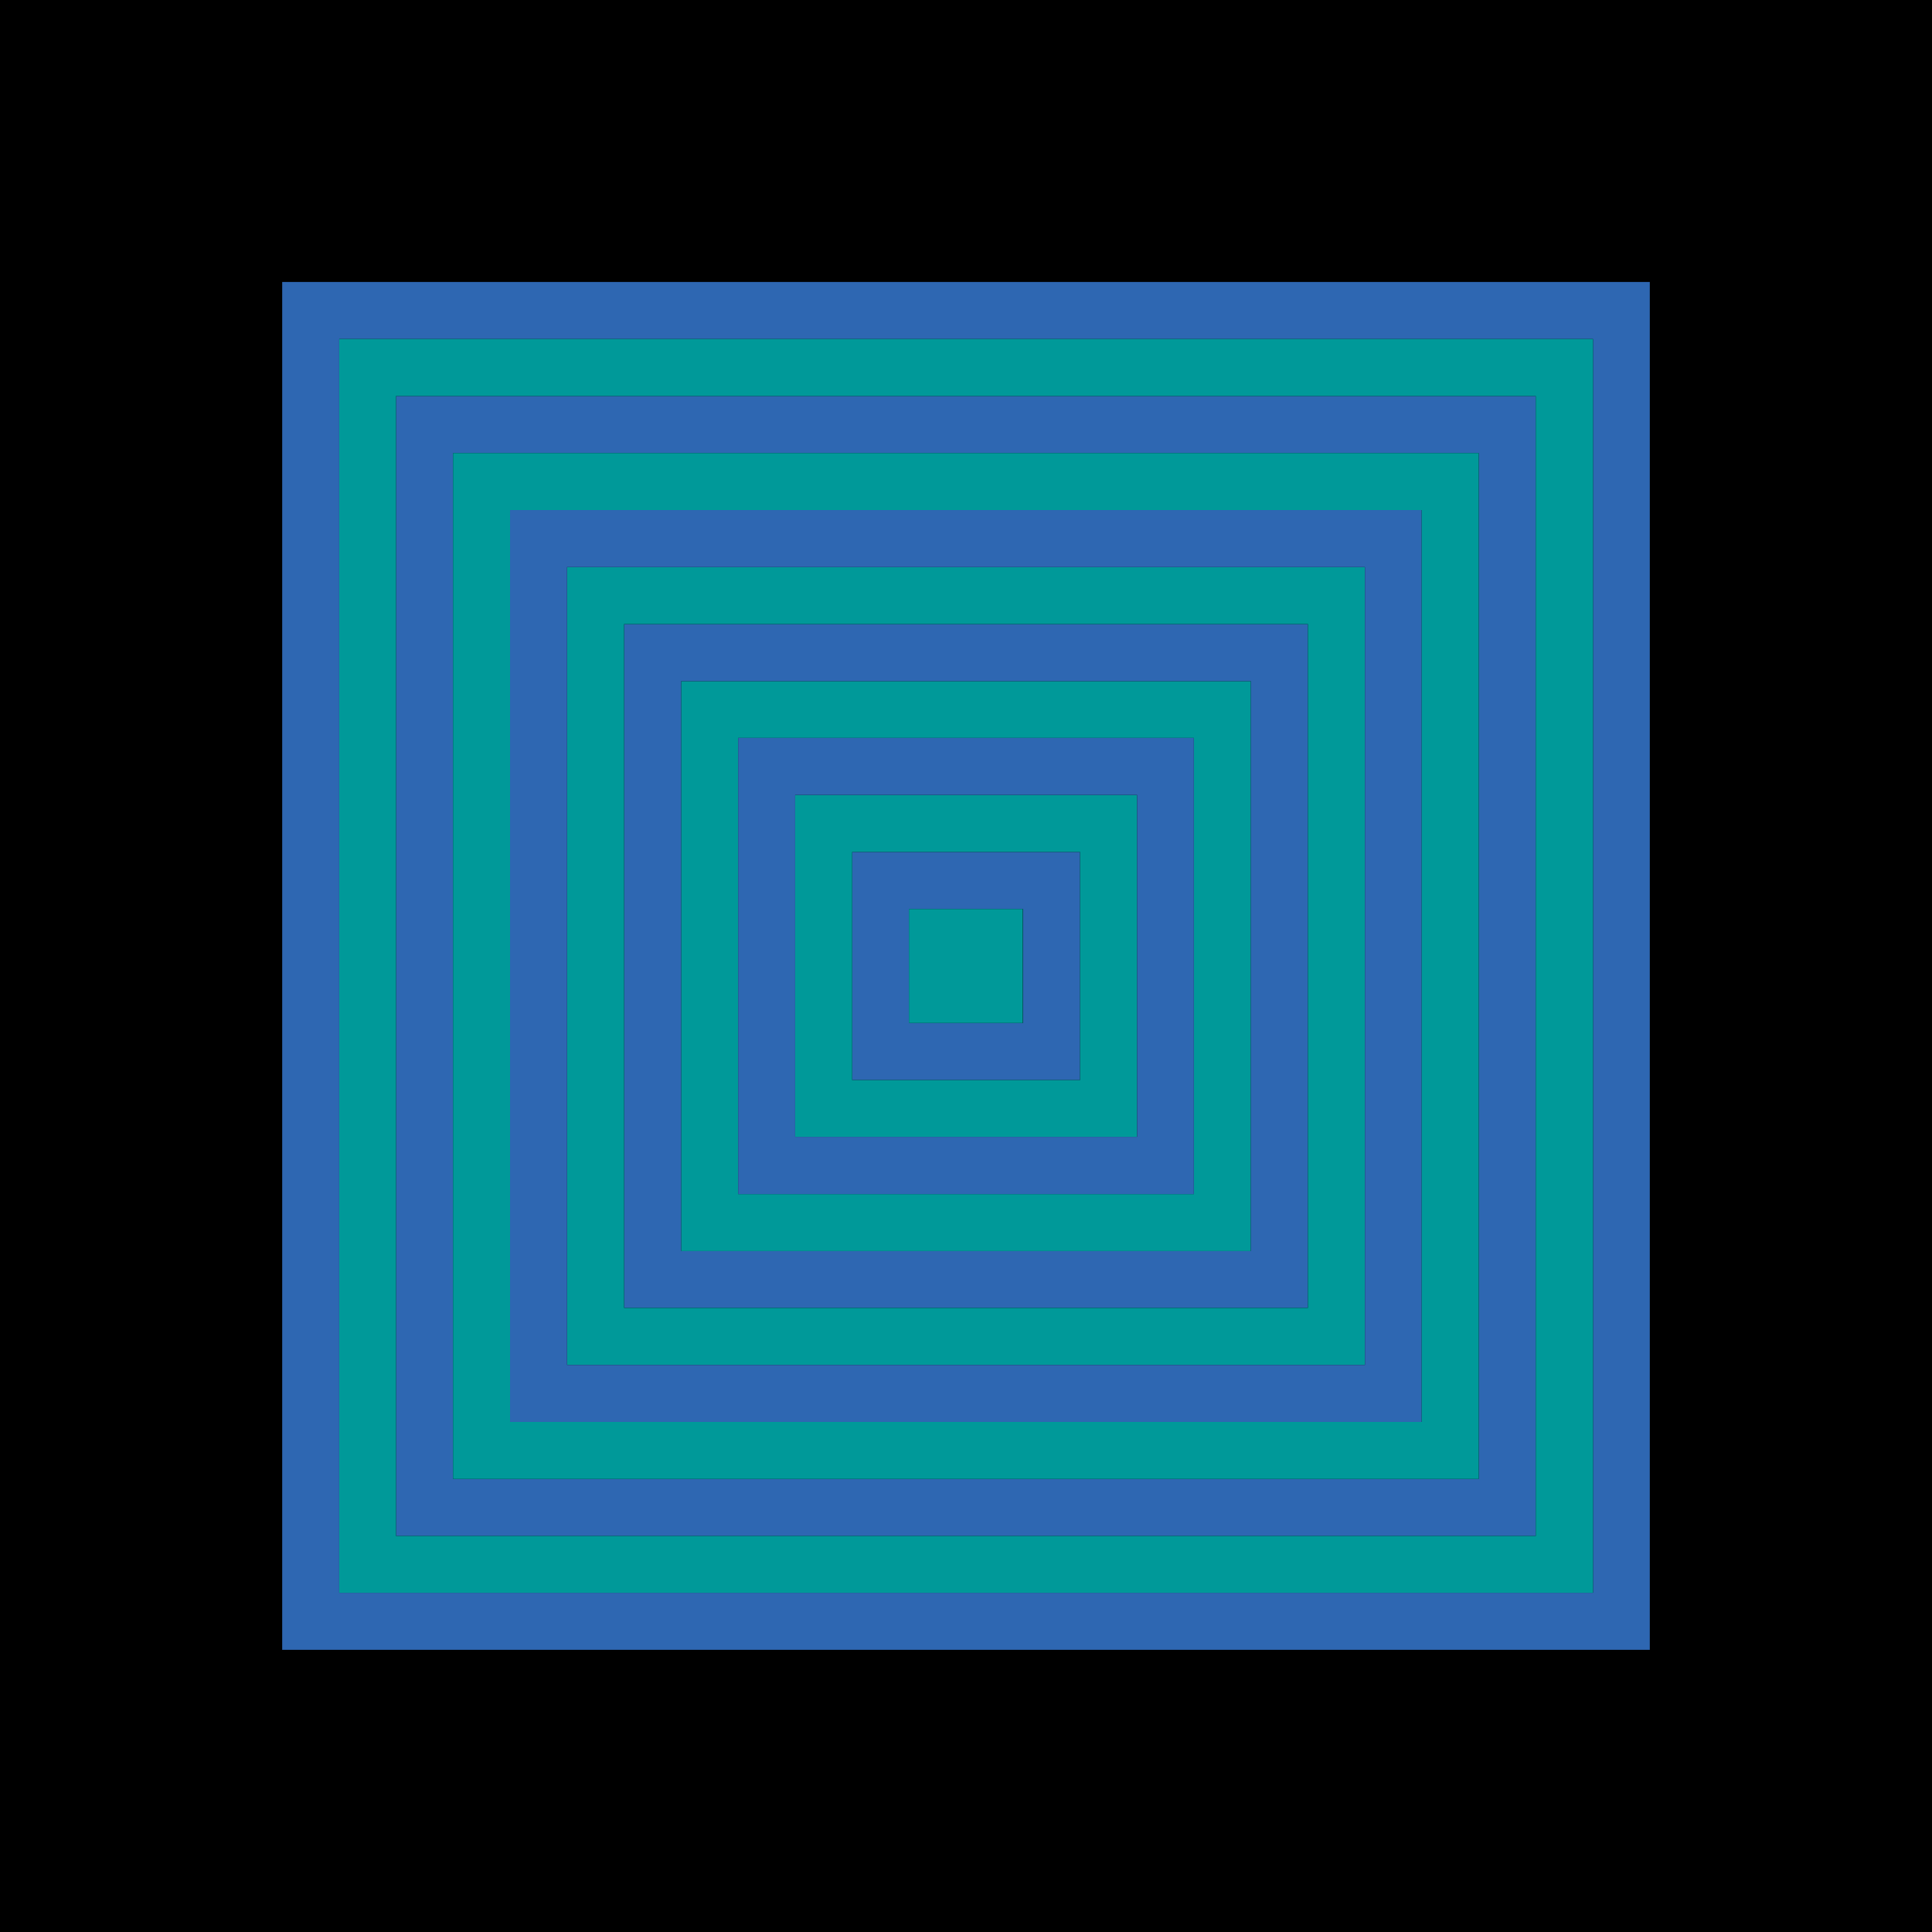 <?xml version="1.0" encoding="utf-8"?>
<!-- Generator: Adobe Illustrator 18.1.0, SVG Export Plug-In . SVG Version: 6.00 Build 0)  -->
<svg version="1.1" id="Layer_1" xmlns="http://www.w3.org/2000/svg" xmlns:xlink="http://www.w3.org/1999/xlink" x="0px" y="0px"
	 viewBox="0 0 864 864" enable-background="new 0 0 864 864" xml:space="preserve">
<rect x="-3.7" y="-3.7" width="871.4" height="871.4"/>
<g id="XMLID_1_">
	<g>
		<path fill="#2E67B2" d="M712.3,151.6H151.7v560.7h560.7V151.6z M126.2,126.1h611.6v611.7H126.2V126.1z"/>
		<path fill="#009999" d="M304.6,304.6h254.8v254.9H304.6V304.6z M330.1,330V534h203.8V330H330.1z"/>
		<path fill="#2E67B2" d="M381.1,483V381h101.9V483H381.1z M457.5,457.5v-51h-50.9v51H457.5z"/>
		<path fill="#2E67B2" d="M661.3,202.6H202.6v458.8h458.7V202.6z M177.1,177.1h509.7v509.8H177.1V177.1z"/>
		<path fill="#009999" d="M151.7,151.6h560.7v560.7H151.7V151.6z M686.8,177.1H177.1v509.8h509.7V177.1z"/>
		<path fill="#2E67B2" d="M559.4,304.6H304.6v254.9h254.8V304.6z M279.1,279.1h305.8v305.8H279.1V279.1z"/>
		<path fill="#009999" d="M584.9,279.1H279.1v305.8h305.8V279.1z M253.6,610.4V253.6h356.8v356.8H253.6z"/>
		<path fill="#009999" d="M355.6,355.5h152.9v152.9H355.6V355.5z M381.1,381V483h101.9V381H381.1z"/>
		<path fill="#2E67B2" d="M253.6,253.6v356.8h356.8V253.6H253.6z M228.1,228.1h407.7v407.8H228.1V228.1z"/>
		<path fill="#2E67B2" d="M508.4,355.5H355.6v152.9h152.9V355.5z M330.1,534V330h203.8V534H330.1z"/>
		<rect x="406.5" y="406.5" fill="#009999" width="50.9" height="51"/>
		<path fill="#009999" d="M202.6,202.6h458.7v458.8H202.6V202.6z M635.9,228.1H228.1v407.8h407.7V228.1z"/>
	</g>
	<g>
	</g>
</g>
</svg>
